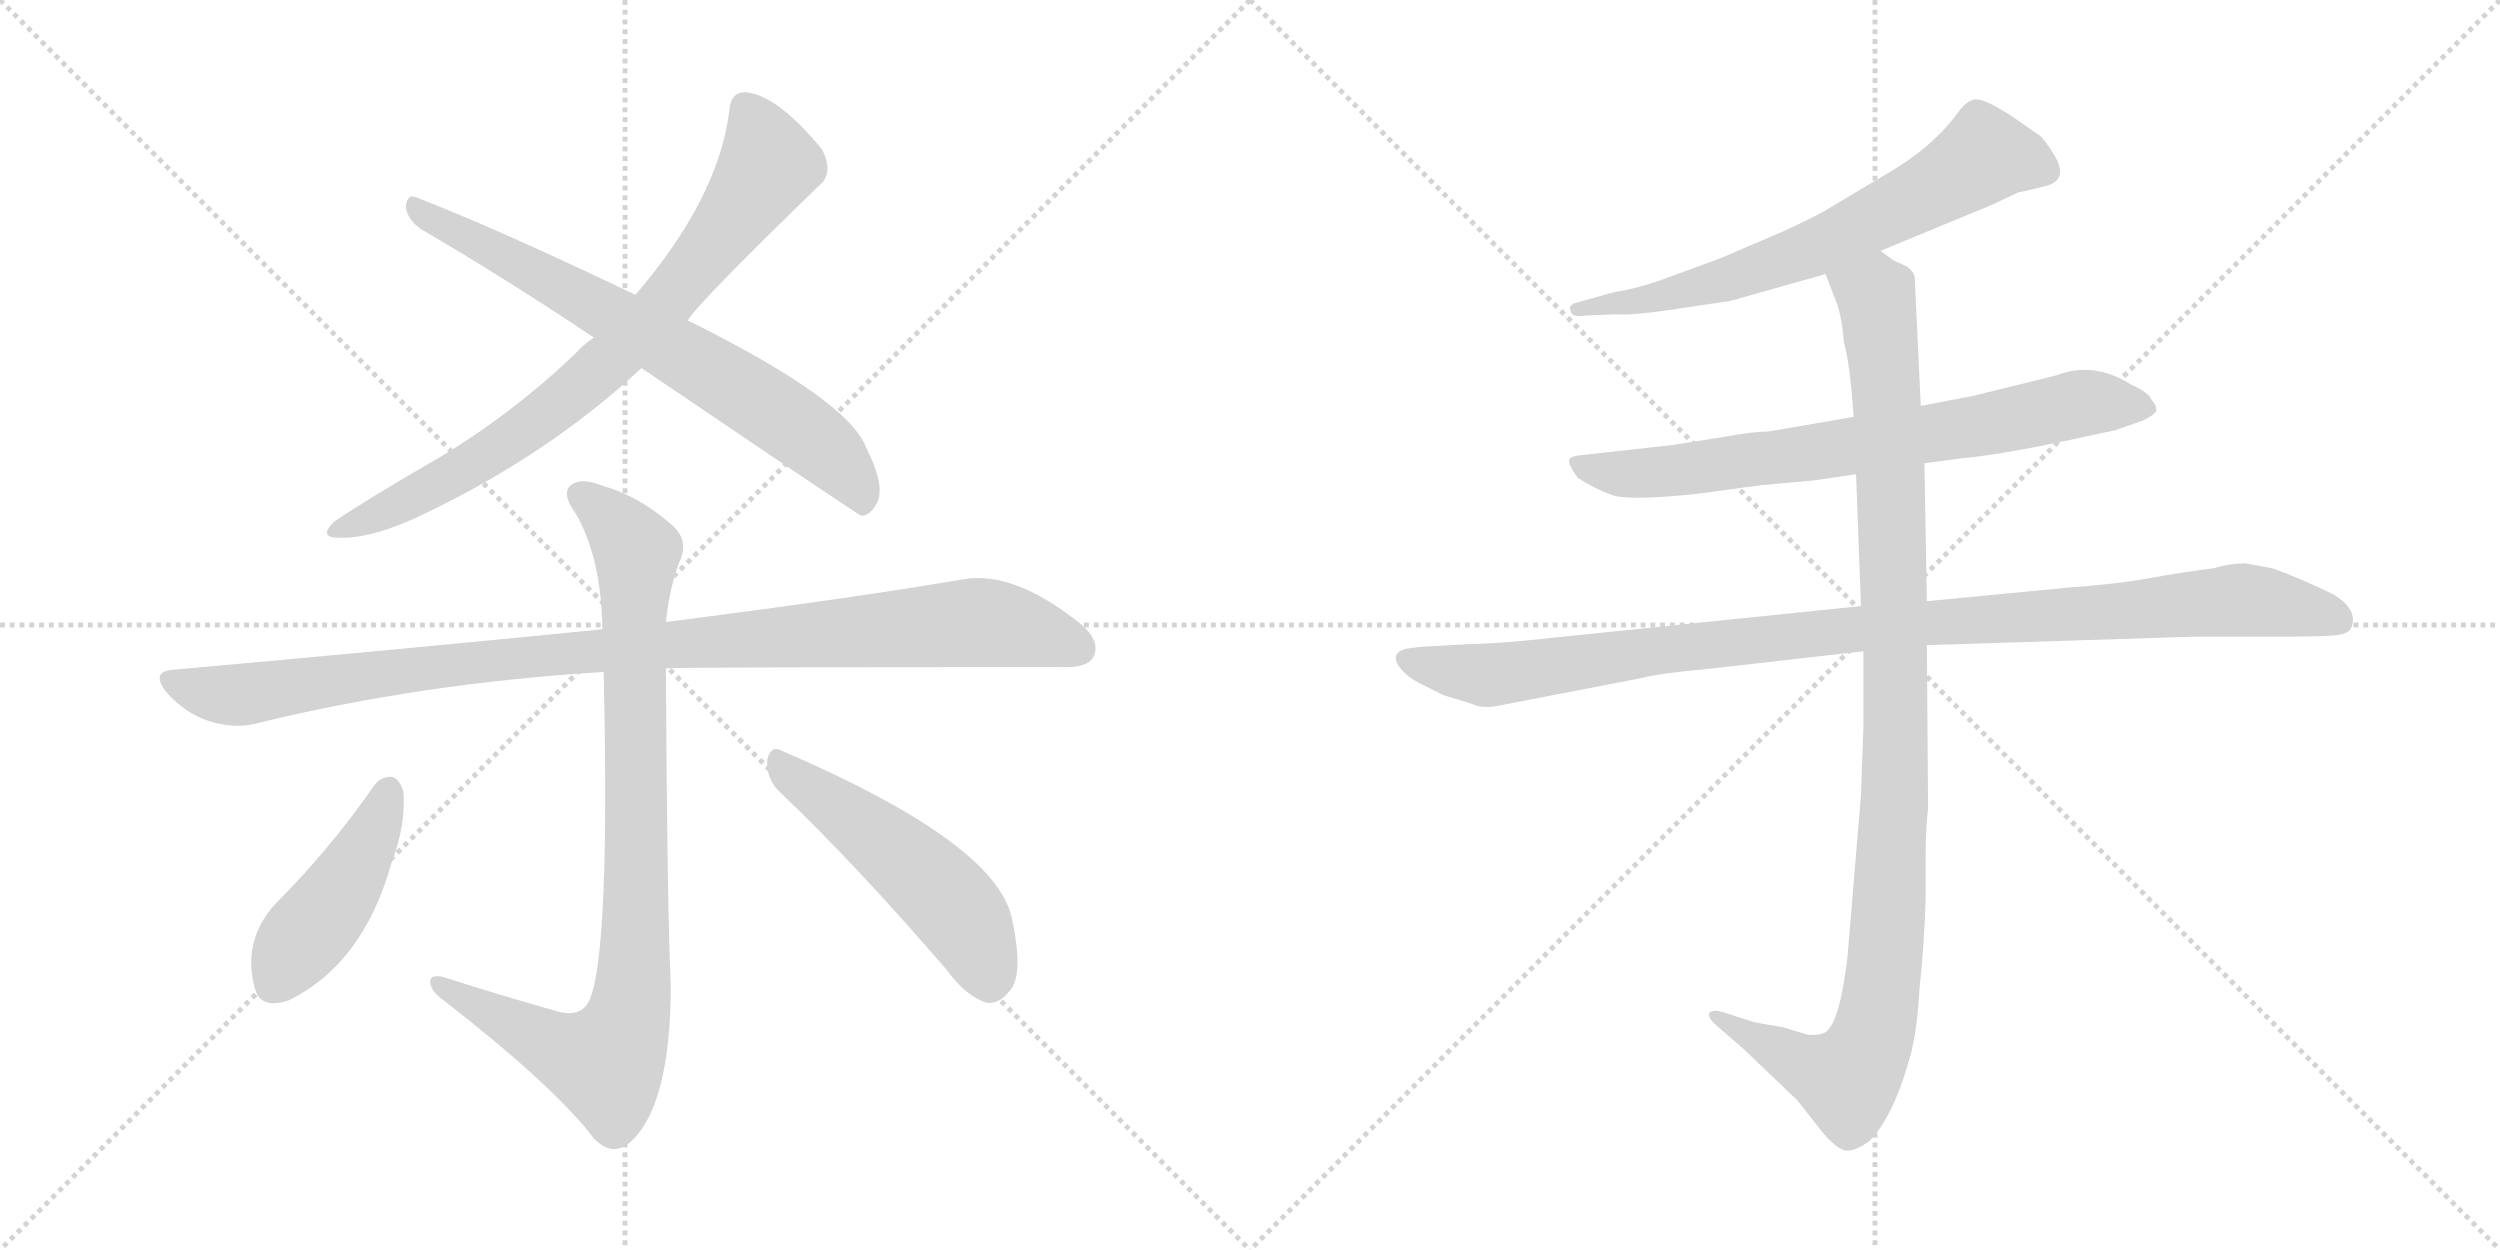 <svg version="1.1" viewBox="0 0 2048 1024" xmlns="http://www.w3.org/2000/svg">
  <g stroke="lightgray" stroke-dasharray="1,1" stroke-width="1" transform="scale(4, 4)">
    <line x1="0" y1="0" x2="256" y2="256"></line>
    <line x1="256" y1="0" x2="0" y2="256"></line>
    <line x1="128" y1="0" x2="128" y2="256"></line>
    <line x1="0" y1="128" x2="256" y2="128"></line>
    <line x1="256" y1="0" x2="512" y2="256"></line>
    <line x1="512" y1="0" x2="256" y2="256"></line>
    <line x1="384" y1="0" x2="384" y2="256"></line>
    <line x1="256" y1="128" x2="512" y2="128"></line>
  </g>
<g transform="scale(1, -1) translate(0, -850)">
   <style type="text/css">
    @keyframes keyframes0 {
      from {
       stroke: black;
       stroke-dashoffset: 770;
       stroke-width: 128;
       }
       71% {
       animation-timing-function: step-end;
       stroke: black;
       stroke-dashoffset: 0;
       stroke-width: 128;
       }
       to {
       stroke: black;
       stroke-width: 1024;
       }
       }
       #make-me-a-hanzi-animation-0 {
         animation: keyframes0 0.877s both;
         animation-delay: 0s;
         animation-timing-function: linear;
       }
    @keyframes keyframes1 {
      from {
       stroke: black;
       stroke-dashoffset: 701;
       stroke-width: 128;
       }
       70% {
       animation-timing-function: step-end;
       stroke: black;
       stroke-dashoffset: 0;
       stroke-width: 128;
       }
       to {
       stroke: black;
       stroke-width: 1024;
       }
       }
       #make-me-a-hanzi-animation-1 {
         animation: keyframes1 0.82s both;
         animation-delay: 0.877s;
         animation-timing-function: linear;
       }
    @keyframes keyframes2 {
      from {
       stroke: black;
       stroke-dashoffset: 1006;
       stroke-width: 128;
       }
       77% {
       animation-timing-function: step-end;
       stroke: black;
       stroke-dashoffset: 0;
       stroke-width: 128;
       }
       to {
       stroke: black;
       stroke-width: 1024;
       }
       }
       #make-me-a-hanzi-animation-2 {
         animation: keyframes2 1.069s both;
         animation-delay: 1.697s;
         animation-timing-function: linear;
       }
    @keyframes keyframes3 {
      from {
       stroke: black;
       stroke-dashoffset: 896;
       stroke-width: 128;
       }
       74% {
       animation-timing-function: step-end;
       stroke: black;
       stroke-dashoffset: 0;
       stroke-width: 128;
       }
       to {
       stroke: black;
       stroke-width: 1024;
       }
       }
       #make-me-a-hanzi-animation-3 {
         animation: keyframes3 0.979s both;
         animation-delay: 2.766s;
         animation-timing-function: linear;
       }
    @keyframes keyframes4 {
      from {
       stroke: black;
       stroke-dashoffset: 440;
       stroke-width: 128;
       }
       59% {
       animation-timing-function: step-end;
       stroke: black;
       stroke-dashoffset: 0;
       stroke-width: 128;
       }
       to {
       stroke: black;
       stroke-width: 1024;
       }
       }
       #make-me-a-hanzi-animation-4 {
         animation: keyframes4 0.608s both;
         animation-delay: 3.745s;
         animation-timing-function: linear;
       }
    @keyframes keyframes5 {
      from {
       stroke: black;
       stroke-dashoffset: 505;
       stroke-width: 128;
       }
       62% {
       animation-timing-function: step-end;
       stroke: black;
       stroke-dashoffset: 0;
       stroke-width: 128;
       }
       to {
       stroke: black;
       stroke-width: 1024;
       }
       }
       #make-me-a-hanzi-animation-5 {
         animation: keyframes5 0.661s both;
         animation-delay: 4.353s;
         animation-timing-function: linear;
       }
    @keyframes keyframes6 {
      from {
       stroke: black;
       stroke-dashoffset: 664;
       stroke-width: 128;
       }
       68% {
       animation-timing-function: step-end;
       stroke: black;
       stroke-dashoffset: 0;
       stroke-width: 128;
       }
       to {
       stroke: black;
       stroke-width: 1024;
       }
       }
       #make-me-a-hanzi-animation-6 {
         animation: keyframes6 0.79s both;
         animation-delay: 5.014s;
         animation-timing-function: linear;
       }
    @keyframes keyframes7 {
      from {
       stroke: black;
       stroke-dashoffset: 728;
       stroke-width: 128;
       }
       70% {
       animation-timing-function: step-end;
       stroke: black;
       stroke-dashoffset: 0;
       stroke-width: 128;
       }
       to {
       stroke: black;
       stroke-width: 1024;
       }
       }
       #make-me-a-hanzi-animation-7 {
         animation: keyframes7 0.842s both;
         animation-delay: 5.804s;
         animation-timing-function: linear;
       }
    @keyframes keyframes8 {
      from {
       stroke: black;
       stroke-dashoffset: 1021;
       stroke-width: 128;
       }
       77% {
       animation-timing-function: step-end;
       stroke: black;
       stroke-dashoffset: 0;
       stroke-width: 128;
       }
       to {
       stroke: black;
       stroke-width: 1024;
       }
       }
       #make-me-a-hanzi-animation-8 {
         animation: keyframes8 1.081s both;
         animation-delay: 6.647s;
         animation-timing-function: linear;
       }
    @keyframes keyframes9 {
      from {
       stroke: black;
       stroke-dashoffset: 1060;
       stroke-width: 128;
       }
       78% {
       animation-timing-function: step-end;
       stroke: black;
       stroke-dashoffset: 0;
       stroke-width: 128;
       }
       to {
       stroke: black;
       stroke-width: 1024;
       }
       }
       #make-me-a-hanzi-animation-9 {
         animation: keyframes9 1.113s both;
         animation-delay: 7.728s;
         animation-timing-function: linear;
       }
</style>
<path d="M 563.5 587.5 Q 569.5 599.5 670.5 697.5 Q 683.5 707.5 673.5 727.5 Q 636.5 772.5 610.5 774.5 Q 598.5 774.5 597.5 759.5 Q 588.5 687.5 520.5 608.5 L 486.5 573.5 Q 477.5 567.5 470.5 559.5 Q 415.5 507.5 353.5 471.5 Q 301.5 441.5 273.5 422.5 Q 260.5 409.5 277.5 409.5 Q 305.5 408.5 348.5 429.5 Q 450.5 478.5 525.5 548.5 L 563.5 587.5 Z" fill="lightgray"></path> 
<path d="M 525.5 548.5 Q 702.5 428.5 705.5 427.5 Q 712.5 427.5 717.5 436.5 Q 726.5 449.5 709.5 483.5 Q 694.5 522.5 563.5 587.5 L 520.5 608.5 Q 405.5 663.5 340.5 688.5 Q 333.5 691.5 332.5 680.5 Q 333.5 670.5 344.5 662.5 Q 411.5 623.5 486.5 573.5 L 525.5 548.5 Z" fill="lightgray"></path> 
<path d="M 545.5 302.5 Q 558.5 303.5 868.5 303.5 Q 890.5 302.5 895.5 311.5 Q 902.5 324.5 884.5 339.5 Q 830.5 382.5 789.5 375.5 Q 695.5 359.5 545.5 340.5 L 493.5 334.5 Q 333.5 318.5 143.5 301.5 Q 121.5 300.5 137.5 281.5 Q 152.5 265.5 170.5 259.5 Q 192.5 252.5 210.5 257.5 Q 345.5 290.5 494.5 299.5 L 545.5 302.5 Z" fill="lightgray"></path> 
<path d="M 456.5 21.5 Q 410.5 34.5 363.5 49.5 Q 351.5 52.5 352.5 44.5 Q 353.5 37.5 363.5 30.5 Q 453.5 -39.5 486.5 -82.5 Q 501.5 -98.5 516.5 -85.5 Q 549.5 -55.5 549.5 43.5 Q 546.5 107.5 545.5 302.5 L 545.5 340.5 Q 548.5 368.5 556.5 389.5 Q 565.5 408.5 548.5 421.5 Q 523.5 443.5 492.5 452.5 Q 474.5 459.5 466.5 451.5 Q 460.5 444.5 471.5 429.5 Q 492.5 393.5 493.5 334.5 L 494.5 299.5 Q 500.5 41.5 478.5 24.5 Q 471.5 17.5 456.5 21.5 Z" fill="lightgray"></path> 
<path d="M 306.5 206.5 Q 270.5 154.5 225.5 109.5 Q 198.5 79.5 208.5 41.5 Q 212.5 22.5 236.5 30.5 Q 297.5 60.5 320.5 142.5 Q 332.5 173.5 330.5 201.5 Q 327.5 211.5 321.5 213.5 Q 312.5 214.5 306.5 206.5 Z" fill="lightgray"></path> 
<path d="M 639.5 200.5 Q 700.5 142.5 775.5 55.5 Q 791.5 33.5 808.5 28.5 Q 818.5 27.5 826.5 37.5 Q 839.5 50.5 828.5 99.5 Q 813.5 160.5 641.5 234.5 Q 631.5 240.5 628.5 227.5 Q 627.5 211.5 639.5 200.5 Z" fill="lightgray"></path> 
<path d="M 1540.5 644.5 L 1632.5 682.5 L 1653.5 692.5 Q 1655.5 692.5 1675.5 697.5 Q 1695.5 702.5 1682.5 723.5 Q 1676.5 733.5 1671.5 738.5 L 1648.5 754.5 Q 1628.5 767.5 1620.5 768.5 Q 1612.5 769.5 1604.5 758.5 Q 1583.5 729.5 1545.5 707.5 L 1498.5 679.5 Q 1489.5 673.5 1458.5 659.5 L 1409.5 638.5 L 1360.5 620.5 Q 1340.5 613.5 1321.5 610.5 L 1289.5 601.5 Q 1284.5 598.5 1286.5 596.5 Q 1286.5 589.5 1298.5 591.5 L 1324.5 592.5 Q 1337.5 591.5 1370.5 596.5 L 1417.5 603.5 L 1495.5 625.5 L 1540.5 644.5 Z" fill="lightgray"></path> 
<path d="M 1576.5 470.5 L 1606.5 474.5 Q 1638.5 477.5 1690.5 488.5 L 1732.5 497.5 L 1755.5 505.5 Q 1765.5 510.5 1766.5 513.5 Q 1766.5 518.5 1762.5 522.5 Q 1760.5 528.5 1746.5 534.5 Q 1715.5 554.5 1684.5 542.5 L 1615.5 525.5 L 1573.5 517.5 L 1518.5 508.5 L 1448.5 496.5 Q 1436.5 496.5 1414.5 492.5 L 1370.5 485.5 L 1298.5 477.5 Q 1286.5 476.5 1285.5 473.5 Q 1284.5 469.5 1292.5 458.5 Q 1306.5 449.5 1320.5 444.5 Q 1334.5 439.5 1390.5 445.5 L 1442.5 452.5 L 1486.5 456.5 L 1520.5 461.5 L 1576.5 470.5 Z" fill="lightgray"></path> 
<path d="M 1205.5 322.5 L 1171.5 320.5 Q 1164.5 320.5 1151.5 318.5 Q 1140.5 315.5 1144.5 306.5 Q 1149.5 297.5 1162.5 290.5 L 1182.5 280.5 L 1205.5 273.5 Q 1213.5 269.5 1225.5 271.5 L 1344.5 294.5 Q 1359.5 298.5 1403.5 302.5 L 1526.5 316.5 L 1578.5 321.5 L 1799.5 328.5 L 1876.5 328.5 Q 1901.5 328.5 1912.5 329.5 Q 1924.5 330.5 1926.5 336.5 Q 1931.5 350.5 1912.5 362.5 Q 1886.5 375.5 1861.5 384.5 L 1839.5 388.5 Q 1826.5 388.5 1813.5 384.5 Q 1789.5 381.5 1761.5 376.5 Q 1734.5 371.5 1692.5 368.5 L 1578.5 357.5 L 1524.5 353.5 L 1271.5 327.5 Q 1226.5 322.5 1205.5 322.5 Z" fill="lightgray"></path> 
<path d="M 1526.5 316.5 L 1526.5 254.5 L 1524.5 198.5 L 1513.5 66.5 Q 1506.5 7.5 1493.5 3.5 Q 1487.5 1.5 1480.5 2.5 L 1460.5 8.5 L 1437.5 12.5 L 1412.5 20.5 Q 1403.5 23.5 1400.5 20.5 Q 1398.5 16.5 1405.5 10.5 L 1428.5 -9.5 L 1472.5 -51.5 L 1494.5 -79.5 Q 1506.5 -92.5 1512.5 -92.5 Q 1518.5 -93.5 1530.5 -85.5 Q 1550.5 -66.5 1564.5 -16.5 Q 1570.5 4.5 1572.5 40.5 Q 1576.5 77.5 1577.5 114.5 L 1577.5 150.5 Q 1577.5 171.5 1579.5 187.5 L 1578.5 321.5 L 1578.5 357.5 L 1576.5 470.5 L 1573.5 517.5 L 1568.5 623.5 Q 1566.5 629.5 1560.5 632.5 L 1551.5 636.5 L 1540.5 644.5 C 1514.5 659.5 1484.5 653.5 1495.5 625.5 L 1505.5 599.5 Q 1509.5 585.5 1510.5 569.5 Q 1515.5 552.5 1518.5 508.5 L 1520.5 461.5 L 1524.5 353.5 L 1526.5 316.5 Z" fill="lightgray"></path> 
      <clipPath id="make-me-a-hanzi-clip-0">
      <path d="M 563.5 587.5 Q 569.5 599.5 670.5 697.5 Q 683.5 707.5 673.5 727.5 Q 636.5 772.5 610.5 774.5 Q 598.5 774.5 597.5 759.5 Q 588.5 687.5 520.5 608.5 L 486.5 573.5 Q 477.5 567.5 470.5 559.5 Q 415.5 507.5 353.5 471.5 Q 301.5 441.5 273.5 422.5 Q 260.5 409.5 277.5 409.5 Q 305.5 408.5 348.5 429.5 Q 450.5 478.5 525.5 548.5 L 563.5 587.5 Z" fill="lightgray"></path>
      </clipPath>
      <path clip-path="url(#make-me-a-hanzi-clip-0)" d="M 610.5 761.5 L 629.5 714.5 L 604.5 675.5 L 514.5 568.5 L 389.5 470.5 L 283.5 418.5 " fill="none" id="make-me-a-hanzi-animation-0" stroke-dasharray="642 1284" stroke-linecap="round"></path>

      <clipPath id="make-me-a-hanzi-clip-1">
      <path d="M 525.5 548.5 Q 702.5 428.5 705.5 427.5 Q 712.5 427.5 717.5 436.5 Q 726.5 449.5 709.5 483.5 Q 694.5 522.5 563.5 587.5 L 520.5 608.5 Q 405.5 663.5 340.5 688.5 Q 333.5 691.5 332.5 680.5 Q 333.5 670.5 344.5 662.5 Q 411.5 623.5 486.5 573.5 L 525.5 548.5 Z" fill="lightgray"></path>
      </clipPath>
      <path clip-path="url(#make-me-a-hanzi-clip-1)" d="M 342.5 678.5 L 502.5 592.5 L 628.5 516.5 L 693.5 464.5 L 709.5 435.5 " fill="none" id="make-me-a-hanzi-animation-1" stroke-dasharray="573 1146" stroke-linecap="round"></path>

      <clipPath id="make-me-a-hanzi-clip-2">
      <path d="M 545.5 302.5 Q 558.5 303.5 868.5 303.5 Q 890.5 302.5 895.5 311.5 Q 902.5 324.5 884.5 339.5 Q 830.5 382.5 789.5 375.5 Q 695.5 359.5 545.5 340.5 L 493.5 334.5 Q 333.5 318.5 143.5 301.5 Q 121.5 300.5 137.5 281.5 Q 152.5 265.5 170.5 259.5 Q 192.5 252.5 210.5 257.5 Q 345.5 290.5 494.5 299.5 L 545.5 302.5 Z" fill="lightgray"></path>
      </clipPath>
      <path clip-path="url(#make-me-a-hanzi-clip-2)" d="M 140.5 291.5 L 192.5 280.5 L 382.5 307.5 L 789.5 339.5 L 833.5 335.5 L 883.5 318.5 " fill="none" id="make-me-a-hanzi-animation-2" stroke-dasharray="878 1756" stroke-linecap="round"></path>

      <clipPath id="make-me-a-hanzi-clip-3">
      <path d="M 456.5 21.5 Q 410.5 34.5 363.5 49.5 Q 351.5 52.5 352.5 44.5 Q 353.5 37.5 363.5 30.5 Q 453.5 -39.5 486.5 -82.5 Q 501.5 -98.5 516.5 -85.5 Q 549.5 -55.5 549.5 43.5 Q 546.5 107.5 545.5 302.5 L 545.5 340.5 Q 548.5 368.5 556.5 389.5 Q 565.5 408.5 548.5 421.5 Q 523.5 443.5 492.5 452.5 Q 474.5 459.5 466.5 451.5 Q 460.5 444.5 471.5 429.5 Q 492.5 393.5 493.5 334.5 L 494.5 299.5 Q 500.5 41.5 478.5 24.5 Q 471.5 17.5 456.5 21.5 Z" fill="lightgray"></path>
      </clipPath>
      <path clip-path="url(#make-me-a-hanzi-clip-3)" d="M 475.5 445.5 L 508.5 416.5 L 521.5 395.5 L 520.5 74.5 L 513.5 12.5 L 500.5 -15.5 L 492.5 -20.5 L 459.5 -10.5 L 359.5 43.5 " fill="none" id="make-me-a-hanzi-animation-3" stroke-dasharray="768 1536" stroke-linecap="round"></path>

      <clipPath id="make-me-a-hanzi-clip-4">
      <path d="M 306.5 206.5 Q 270.5 154.5 225.5 109.5 Q 198.5 79.5 208.5 41.5 Q 212.5 22.5 236.5 30.5 Q 297.5 60.5 320.5 142.5 Q 332.5 173.5 330.5 201.5 Q 327.5 211.5 321.5 213.5 Q 312.5 214.5 306.5 206.5 Z" fill="lightgray"></path>
      </clipPath>
      <path clip-path="url(#make-me-a-hanzi-clip-4)" d="M 318.5 202.5 L 284.5 127.5 L 237.5 67.5 L 226.5 44.5 " fill="none" id="make-me-a-hanzi-animation-4" stroke-dasharray="312 624" stroke-linecap="round"></path>

      <clipPath id="make-me-a-hanzi-clip-5">
      <path d="M 639.5 200.5 Q 700.5 142.5 775.5 55.5 Q 791.5 33.5 808.5 28.5 Q 818.5 27.5 826.5 37.5 Q 839.5 50.5 828.5 99.5 Q 813.5 160.5 641.5 234.5 Q 631.5 240.5 628.5 227.5 Q 627.5 211.5 639.5 200.5 Z" fill="lightgray"></path>
      </clipPath>
      <path clip-path="url(#make-me-a-hanzi-clip-5)" d="M 640.5 221.5 L 771.5 118.5 L 792.5 92.5 L 810.5 46.5 " fill="none" id="make-me-a-hanzi-animation-5" stroke-dasharray="377 754" stroke-linecap="round"></path>

      <clipPath id="make-me-a-hanzi-clip-6">
      <path d="M 1540.5 644.5 L 1632.5 682.5 L 1653.5 692.5 Q 1655.5 692.5 1675.5 697.5 Q 1695.5 702.5 1682.5 723.5 Q 1676.5 733.5 1671.5 738.5 L 1648.5 754.5 Q 1628.5 767.5 1620.5 768.5 Q 1612.5 769.5 1604.5 758.5 Q 1583.5 729.5 1545.5 707.5 L 1498.5 679.5 Q 1489.5 673.5 1458.5 659.5 L 1409.5 638.5 L 1360.5 620.5 Q 1340.5 613.5 1321.5 610.5 L 1289.5 601.5 Q 1284.5 598.5 1286.5 596.5 Q 1286.5 589.5 1298.5 591.5 L 1324.5 592.5 Q 1337.5 591.5 1370.5 596.5 L 1417.5 603.5 L 1495.5 625.5 L 1540.5 644.5 Z" fill="lightgray"></path>
      </clipPath>
      <path clip-path="url(#make-me-a-hanzi-clip-6)" d="M 1673.5 711.5 L 1625.5 722.5 L 1575.5 690.5 L 1457.5 635.5 L 1376.5 610.5 L 1293.5 595.5 " fill="none" id="make-me-a-hanzi-animation-6" stroke-dasharray="536 1072" stroke-linecap="round"></path>

      <clipPath id="make-me-a-hanzi-clip-7">
      <path d="M 1576.5 470.5 L 1606.5 474.5 Q 1638.5 477.5 1690.5 488.5 L 1732.5 497.5 L 1755.5 505.5 Q 1765.5 510.5 1766.5 513.5 Q 1766.5 518.5 1762.5 522.5 Q 1760.5 528.5 1746.5 534.5 Q 1715.5 554.5 1684.5 542.5 L 1615.5 525.5 L 1573.5 517.5 L 1518.5 508.5 L 1448.5 496.5 Q 1436.5 496.5 1414.5 492.5 L 1370.5 485.5 L 1298.5 477.5 Q 1286.5 476.5 1285.5 473.5 Q 1284.5 469.5 1292.5 458.5 Q 1306.5 449.5 1320.5 444.5 Q 1334.5 439.5 1390.5 445.5 L 1442.5 452.5 L 1486.5 456.5 L 1520.5 461.5 L 1576.5 470.5 Z" fill="lightgray"></path>
      </clipPath>
      <path clip-path="url(#make-me-a-hanzi-clip-7)" d="M 1293.5 472.5 L 1305.5 464.5 L 1359.5 462.5 L 1620.5 500.5 L 1705.5 519.5 L 1757.5 514.5 " fill="none" id="make-me-a-hanzi-animation-7" stroke-dasharray="600 1200" stroke-linecap="round"></path>

      <clipPath id="make-me-a-hanzi-clip-8">
      <path d="M 1205.5 322.5 L 1171.5 320.5 Q 1164.5 320.5 1151.5 318.5 Q 1140.5 315.5 1144.5 306.5 Q 1149.5 297.5 1162.5 290.5 L 1182.5 280.5 L 1205.5 273.5 Q 1213.5 269.5 1225.5 271.5 L 1344.5 294.5 Q 1359.5 298.5 1403.5 302.5 L 1526.5 316.5 L 1578.5 321.5 L 1799.5 328.5 L 1876.5 328.5 Q 1901.5 328.5 1912.5 329.5 Q 1924.5 330.5 1926.5 336.5 Q 1931.5 350.5 1912.5 362.5 Q 1886.5 375.5 1861.5 384.5 L 1839.5 388.5 Q 1826.5 388.5 1813.5 384.5 Q 1789.5 381.5 1761.5 376.5 Q 1734.5 371.5 1692.5 368.5 L 1578.5 357.5 L 1524.5 353.5 L 1271.5 327.5 Q 1226.5 322.5 1205.5 322.5 Z" fill="lightgray"></path>
      </clipPath>
      <path clip-path="url(#make-me-a-hanzi-clip-8)" d="M 1155.5 308.5 L 1216.5 296.5 L 1501.5 332.5 L 1835.5 358.5 L 1914.5 342.5 " fill="none" id="make-me-a-hanzi-animation-8" stroke-dasharray="893 1786" stroke-linecap="round"></path>

      <clipPath id="make-me-a-hanzi-clip-9">
      <path d="M 1526.5 316.5 L 1526.5 254.5 L 1524.5 198.5 L 1513.5 66.5 Q 1506.5 7.5 1493.5 3.5 Q 1487.5 1.5 1480.5 2.5 L 1460.5 8.5 L 1437.5 12.5 L 1412.5 20.5 Q 1403.5 23.5 1400.5 20.5 Q 1398.5 16.5 1405.5 10.5 L 1428.5 -9.5 L 1472.5 -51.5 L 1494.5 -79.5 Q 1506.5 -92.5 1512.5 -92.5 Q 1518.5 -93.5 1530.5 -85.5 Q 1550.5 -66.5 1564.5 -16.5 Q 1570.5 4.5 1572.5 40.5 Q 1576.5 77.5 1577.5 114.5 L 1577.5 150.5 Q 1577.5 171.5 1579.5 187.5 L 1578.5 321.5 L 1578.5 357.5 L 1576.5 470.5 L 1573.5 517.5 L 1568.5 623.5 Q 1566.5 629.5 1560.5 632.5 L 1551.5 636.5 L 1540.5 644.5 C 1514.5 659.5 1484.5 653.5 1495.5 625.5 L 1505.5 599.5 Q 1509.5 585.5 1510.5 569.5 Q 1515.5 552.5 1518.5 508.5 L 1520.5 461.5 L 1524.5 353.5 L 1526.5 316.5 Z" fill="lightgray"></path>
      </clipPath>
      <path clip-path="url(#make-me-a-hanzi-clip-9)" d="M 1503.5 621.5 L 1536.5 607.5 L 1548.5 476.5 L 1553.5 239.5 L 1538.5 19.5 L 1527.5 -15.5 L 1513.5 -34.5 L 1406.5 17.5 " fill="none" id="make-me-a-hanzi-animation-9" stroke-dasharray="932 1864" stroke-linecap="round"></path>

</g>
</svg>
